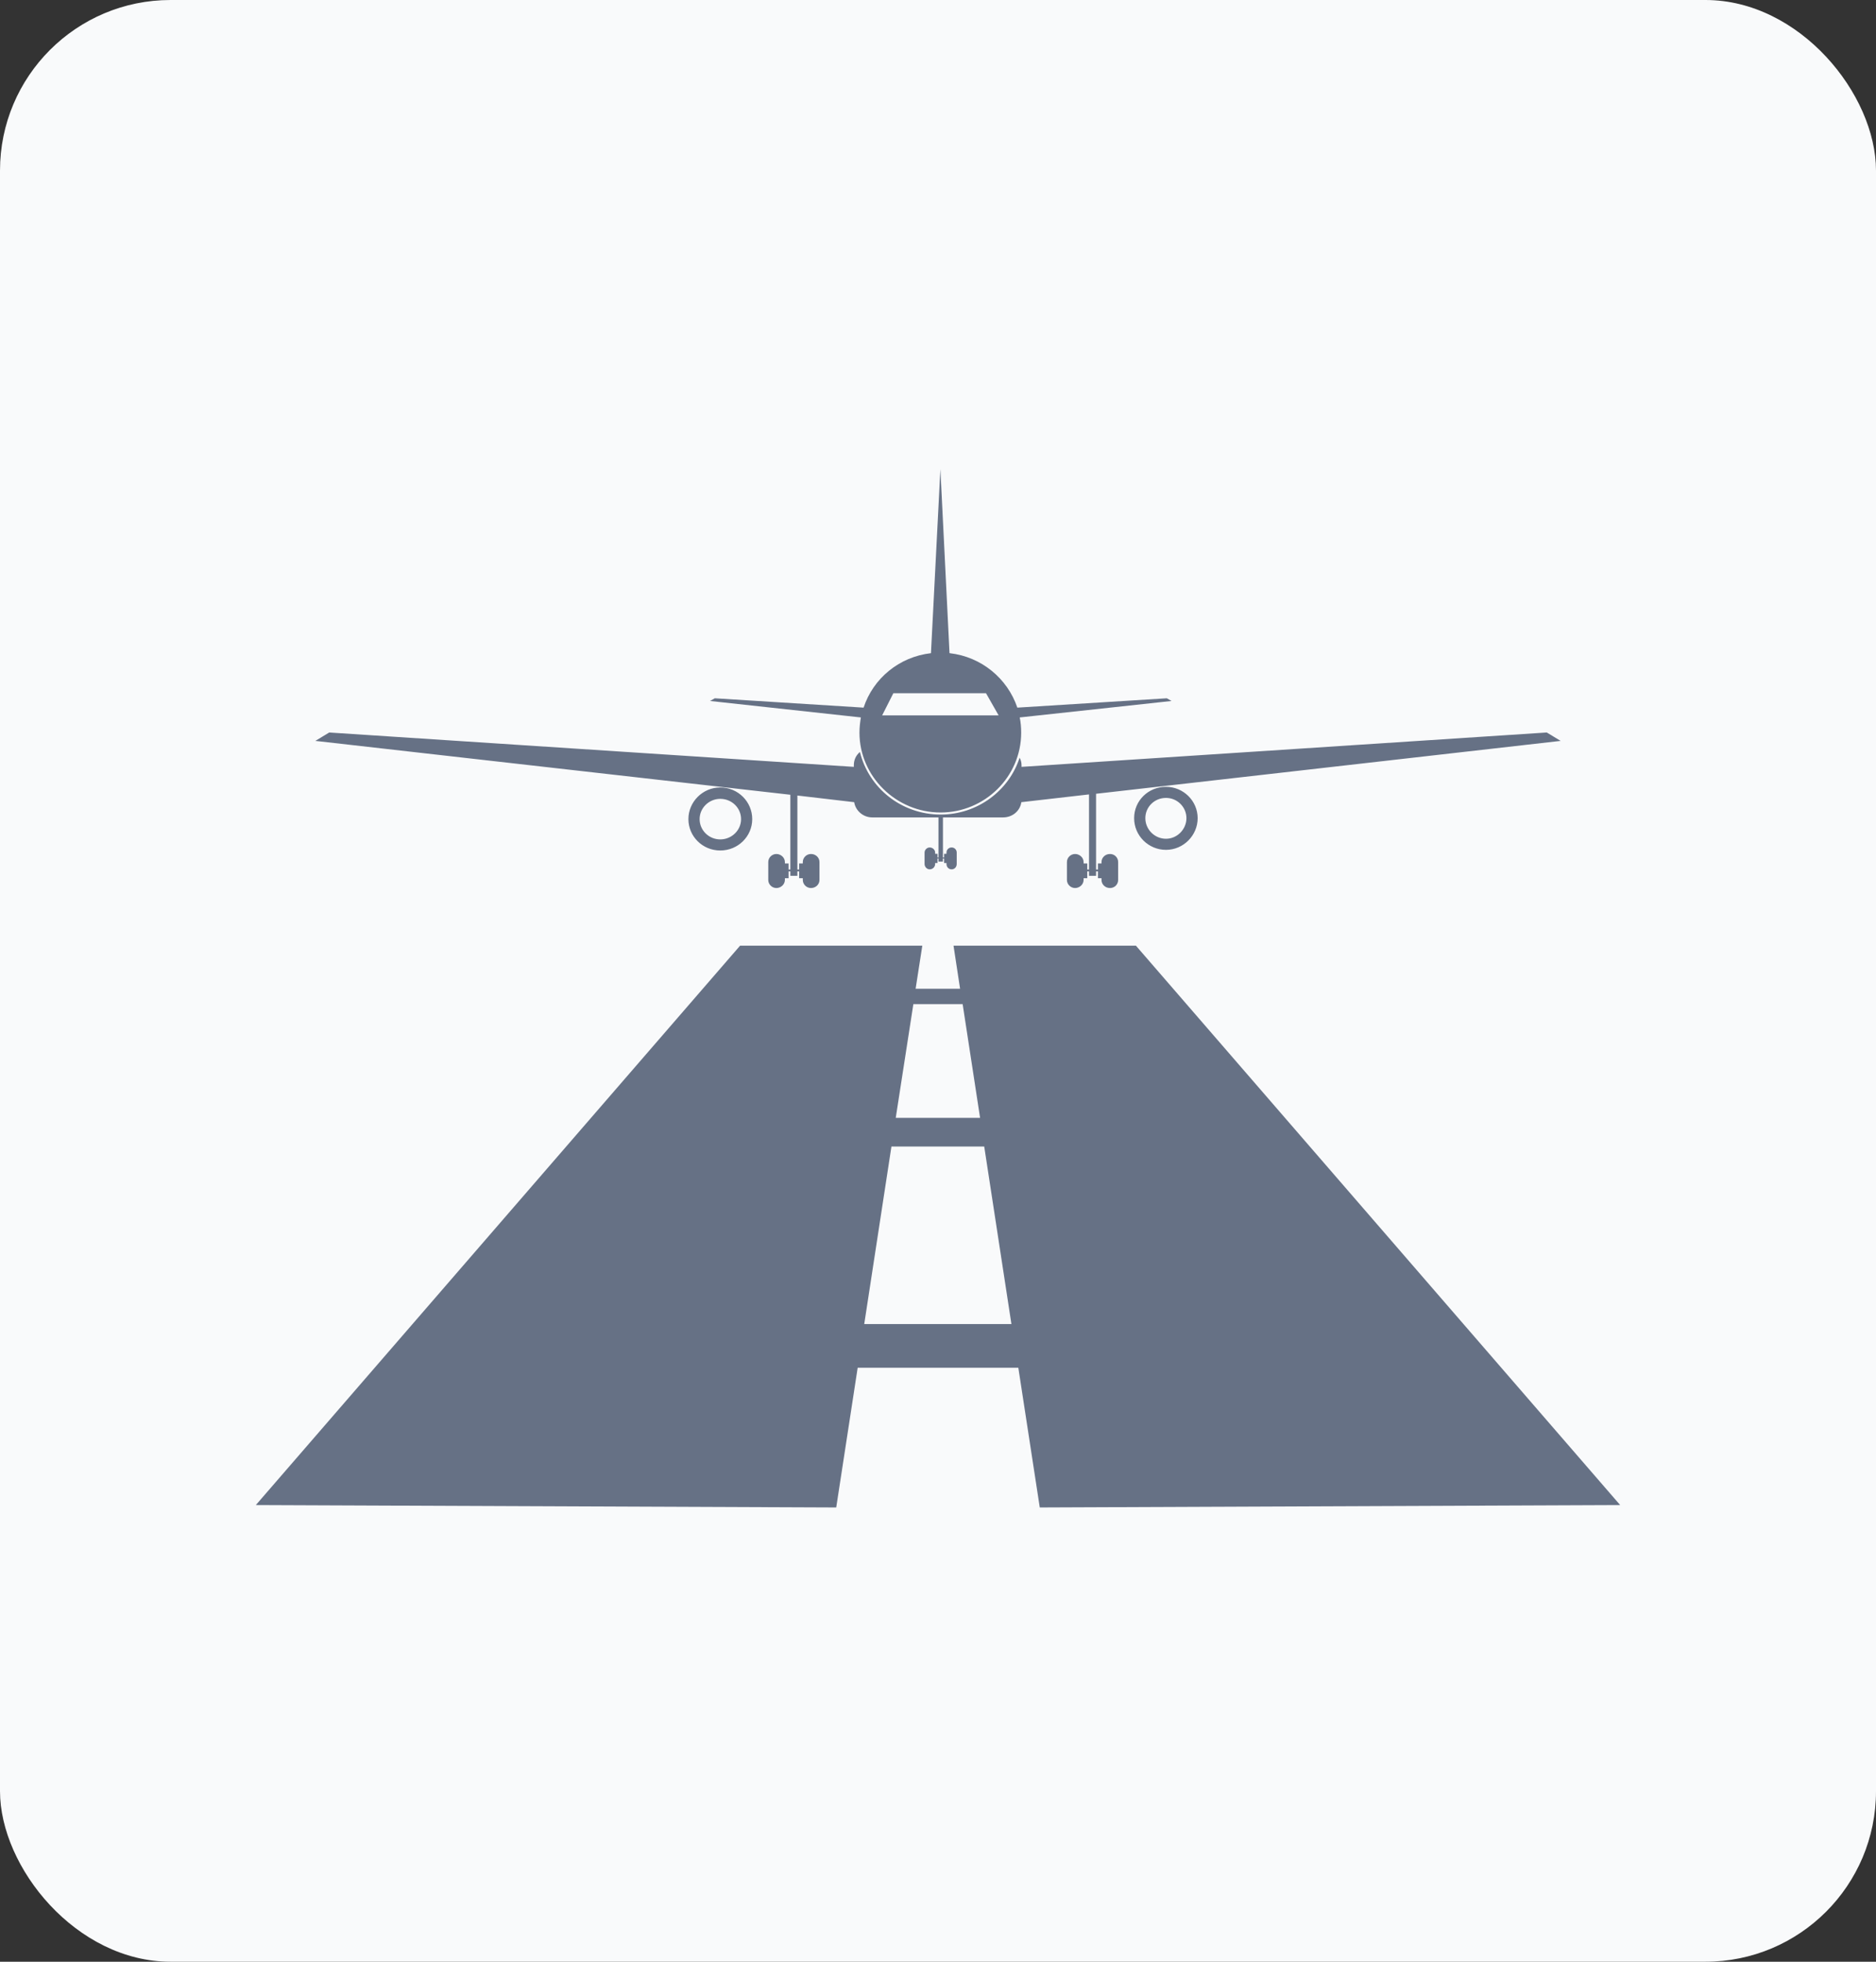 <svg width="44" height="46" viewBox="0 0 44 46" fill="none" xmlns="http://www.w3.org/2000/svg">
<rect x="0" y="0" width="44" height="46" fill="#333333" stroke="none"/>
<rect width="44" height="46" rx="4" fill="#F9FAFB"/>
<path fill-rule="evenodd" clip-rule="evenodd" d="M7.719 17.176L20.026 17.982V17.941C20.026 17.822 20.075 17.711 20.169 17.633C20.375 18.476 21.141 19.1 22.064 19.1C22.927 19.1 23.666 18.539 23.914 17.767C23.944 17.822 23.959 17.878 23.959 17.941V17.982L36.278 17.176L36.604 17.373L25.707 18.613V20.389H25.752V20.247H25.835V20.214C25.835 20.11 25.921 20.025 26.034 20.025C26.143 20.025 26.225 20.11 26.225 20.214V20.634C26.225 20.738 26.143 20.823 26.034 20.823C25.921 20.823 25.835 20.738 25.835 20.634V20.593H25.752V20.433H25.707V20.537H25.542V20.433H25.501V20.593H25.415V20.634C25.415 20.738 25.321 20.823 25.216 20.823C25.111 20.823 25.024 20.738 25.024 20.634V20.214C25.024 20.11 25.111 20.025 25.216 20.025C25.321 20.025 25.415 20.11 25.415 20.214V20.247H25.501V20.389H25.542V18.628L23.955 18.81C23.925 19.014 23.749 19.167 23.527 19.167H22.116V20.106H22.143V20.021H22.199V19.991C22.199 19.928 22.248 19.872 22.319 19.872C22.39 19.872 22.439 19.928 22.439 19.991V20.259C22.439 20.329 22.39 20.385 22.319 20.385C22.248 20.385 22.199 20.329 22.199 20.259V20.236H22.143V20.132H22.116V20.203H22.011V20.132H21.989V20.236H21.933V20.259C21.933 20.329 21.876 20.385 21.805 20.385C21.741 20.385 21.685 20.329 21.685 20.259V19.991C21.685 19.928 21.741 19.872 21.805 19.872C21.876 19.872 21.933 19.928 21.933 19.991V20.021H21.989V20.106H22.011V19.167H20.458C20.244 19.167 20.067 19.011 20.034 18.81L18.702 18.654V20.389H18.743V20.247H18.829V20.214C18.829 20.11 18.916 20.025 19.021 20.025C19.133 20.025 19.22 20.11 19.22 20.214V20.634C19.22 20.738 19.133 20.823 19.021 20.823C18.916 20.823 18.829 20.738 18.829 20.634V20.593H18.743V20.433H18.702V20.537H18.537V20.433H18.495V20.593H18.409V20.634C18.409 20.738 18.315 20.823 18.21 20.823C18.105 20.823 18.019 20.738 18.019 20.634V20.214C18.019 20.11 18.105 20.025 18.21 20.025C18.315 20.025 18.409 20.11 18.409 20.214V20.247H18.495V20.389H18.537V18.636L7.396 17.373L7.722 17.176H7.719ZM17.355 22.175H21.632L21.475 23.185H22.518L22.364 22.175H26.642L38 35.292L24.387 35.348L23.884 32.072H20.116L19.613 35.348L6 35.292L17.358 22.175H17.355ZM23.722 31.047L23.084 26.884H20.908L20.27 31.047H23.722ZM22.987 26.212L22.578 23.545H21.422L21.009 26.212H22.987ZM27.347 18.45C27.756 18.45 28.09 18.78 28.09 19.185C28.09 19.59 27.756 19.928 27.347 19.928C26.938 19.928 26.6 19.598 26.6 19.185C26.6 18.773 26.934 18.45 27.347 18.45ZM27.347 18.71C27.617 18.71 27.827 18.929 27.827 19.185C27.827 19.442 27.613 19.668 27.347 19.668C27.081 19.668 26.863 19.449 26.863 19.185C26.863 18.922 27.077 18.71 27.347 18.71ZM16.893 18.465C17.313 18.465 17.643 18.803 17.643 19.207C17.643 19.612 17.31 19.943 16.893 19.943C16.477 19.943 16.146 19.612 16.146 19.207C16.146 18.803 16.48 18.465 16.893 18.465ZM16.893 18.732C17.163 18.732 17.381 18.944 17.381 19.207C17.381 19.471 17.16 19.683 16.893 19.683C16.627 19.683 16.409 19.471 16.409 19.207C16.409 18.944 16.63 18.732 16.893 18.732ZM22.274 15.316C23.017 15.401 23.628 15.906 23.861 16.593L27.366 16.374L27.478 16.437L23.917 16.823C23.94 16.935 23.951 17.053 23.951 17.18C23.951 18.212 23.099 19.052 22.06 19.052C21.021 19.052 20.158 18.209 20.158 17.18C20.158 17.053 20.173 16.935 20.191 16.823L16.653 16.437L16.765 16.374L20.255 16.593C20.48 15.906 21.092 15.401 21.835 15.316L22.056 11L22.27 15.316H22.274ZM20.957 16.255H23.126L23.422 16.775H20.69L20.953 16.255H20.957Z" fill="#667185"/>
</svg>
